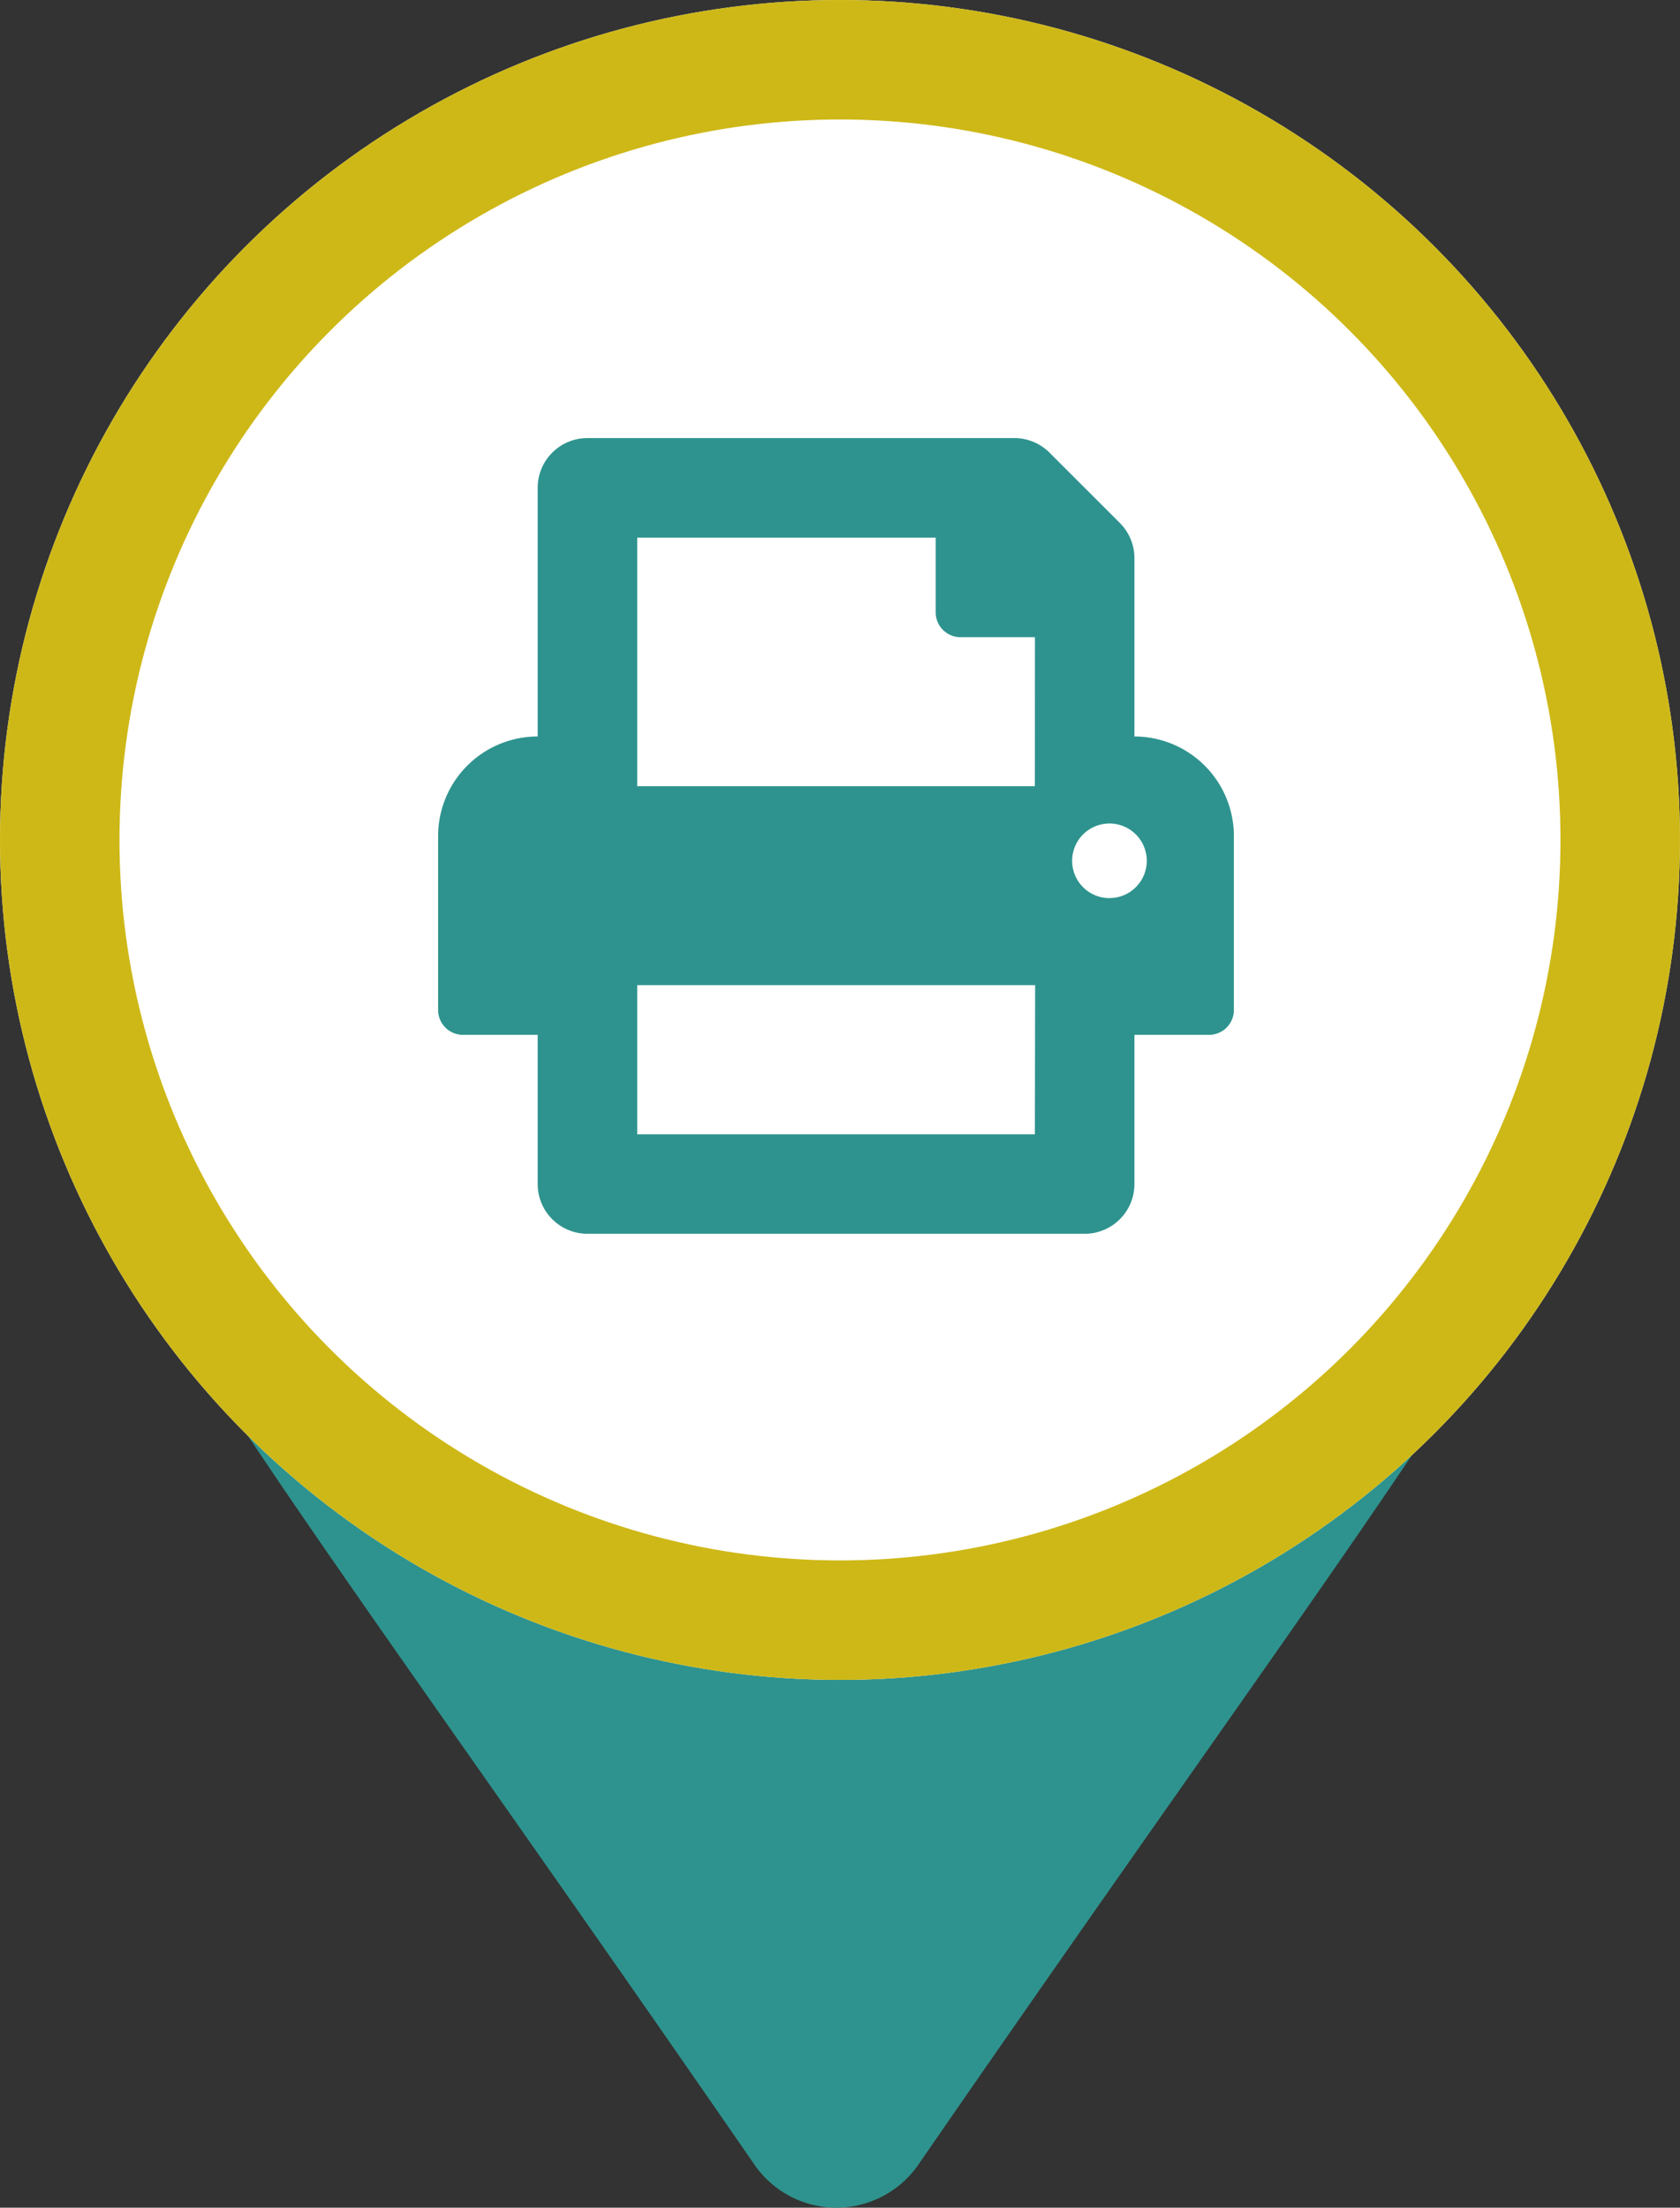 <svg xmlns='http://www.w3.org/2000/svg' width='42.181' height='55.435' viewBox='0 0 42.181 55.435'>
    <rect x="0" y="0" width="42.181" height="55.435" fill="#333333" stroke="none"/>
    <path id='marker'
        d='M17.945,52.257C2.809,30.316,0,28.064,0,20a20,20,0,1,1,40,0c0,8.064-2.809,10.316-17.945,32.257A2.5,2.5,0,0,1,17.945,52.257Z'
        transform='translate(1 2.101)' fill='#2e938e' />
    <g id='Preparation' transform='translate(-3910 -5754)'>
        <g id='Group_555' data-name='Group 555' transform='translate(3910 5754.356)'>
            <g id='Group_505' data-name='Group 505' transform='translate(0 0)'>
                <g id='Ellipse_69' data-name='Ellipse 69' transform='translate(0 -0.356)' fill='#fff' stroke='#ceb817'
                    stroke-width='3'>
                    <ellipse cx='21.09' cy='21.091' rx='21.09' ry='21.091' stroke='none' />
                    <ellipse cx='21.09' cy='21.091' rx='19.59' ry='19.591' fill='none' />
                </g>
            </g>
            <path id='print'
                d='M17.483,7.493V3.015a1.249,1.249,0,0,0-.366-.883L15.351.366A1.249,1.249,0,0,0,14.468,0H3.746A1.249,1.249,0,0,0,2.5,1.249V7.493A2.5,2.5,0,0,0,0,9.99v4.371a.624.624,0,0,0,.624.624H2.5v3.746A1.249,1.249,0,0,0,3.746,19.98H16.234a1.249,1.249,0,0,0,1.249-1.249V14.985h1.873a.624.624,0,0,0,.624-.624V9.99A2.5,2.5,0,0,0,17.483,7.493Zm-2.5,9.99H5V13.737h9.99Zm0-8.741H5V2.5h7.493V4.371A.624.624,0,0,0,13.112,5h1.873Zm1.873,2.81a.937.937,0,1,1,.937-.937A.937.937,0,0,1,16.859,11.551Z'
                transform='translate(11 10.644)' fill='#2e938e' />
        </g>
    </g>
</svg>